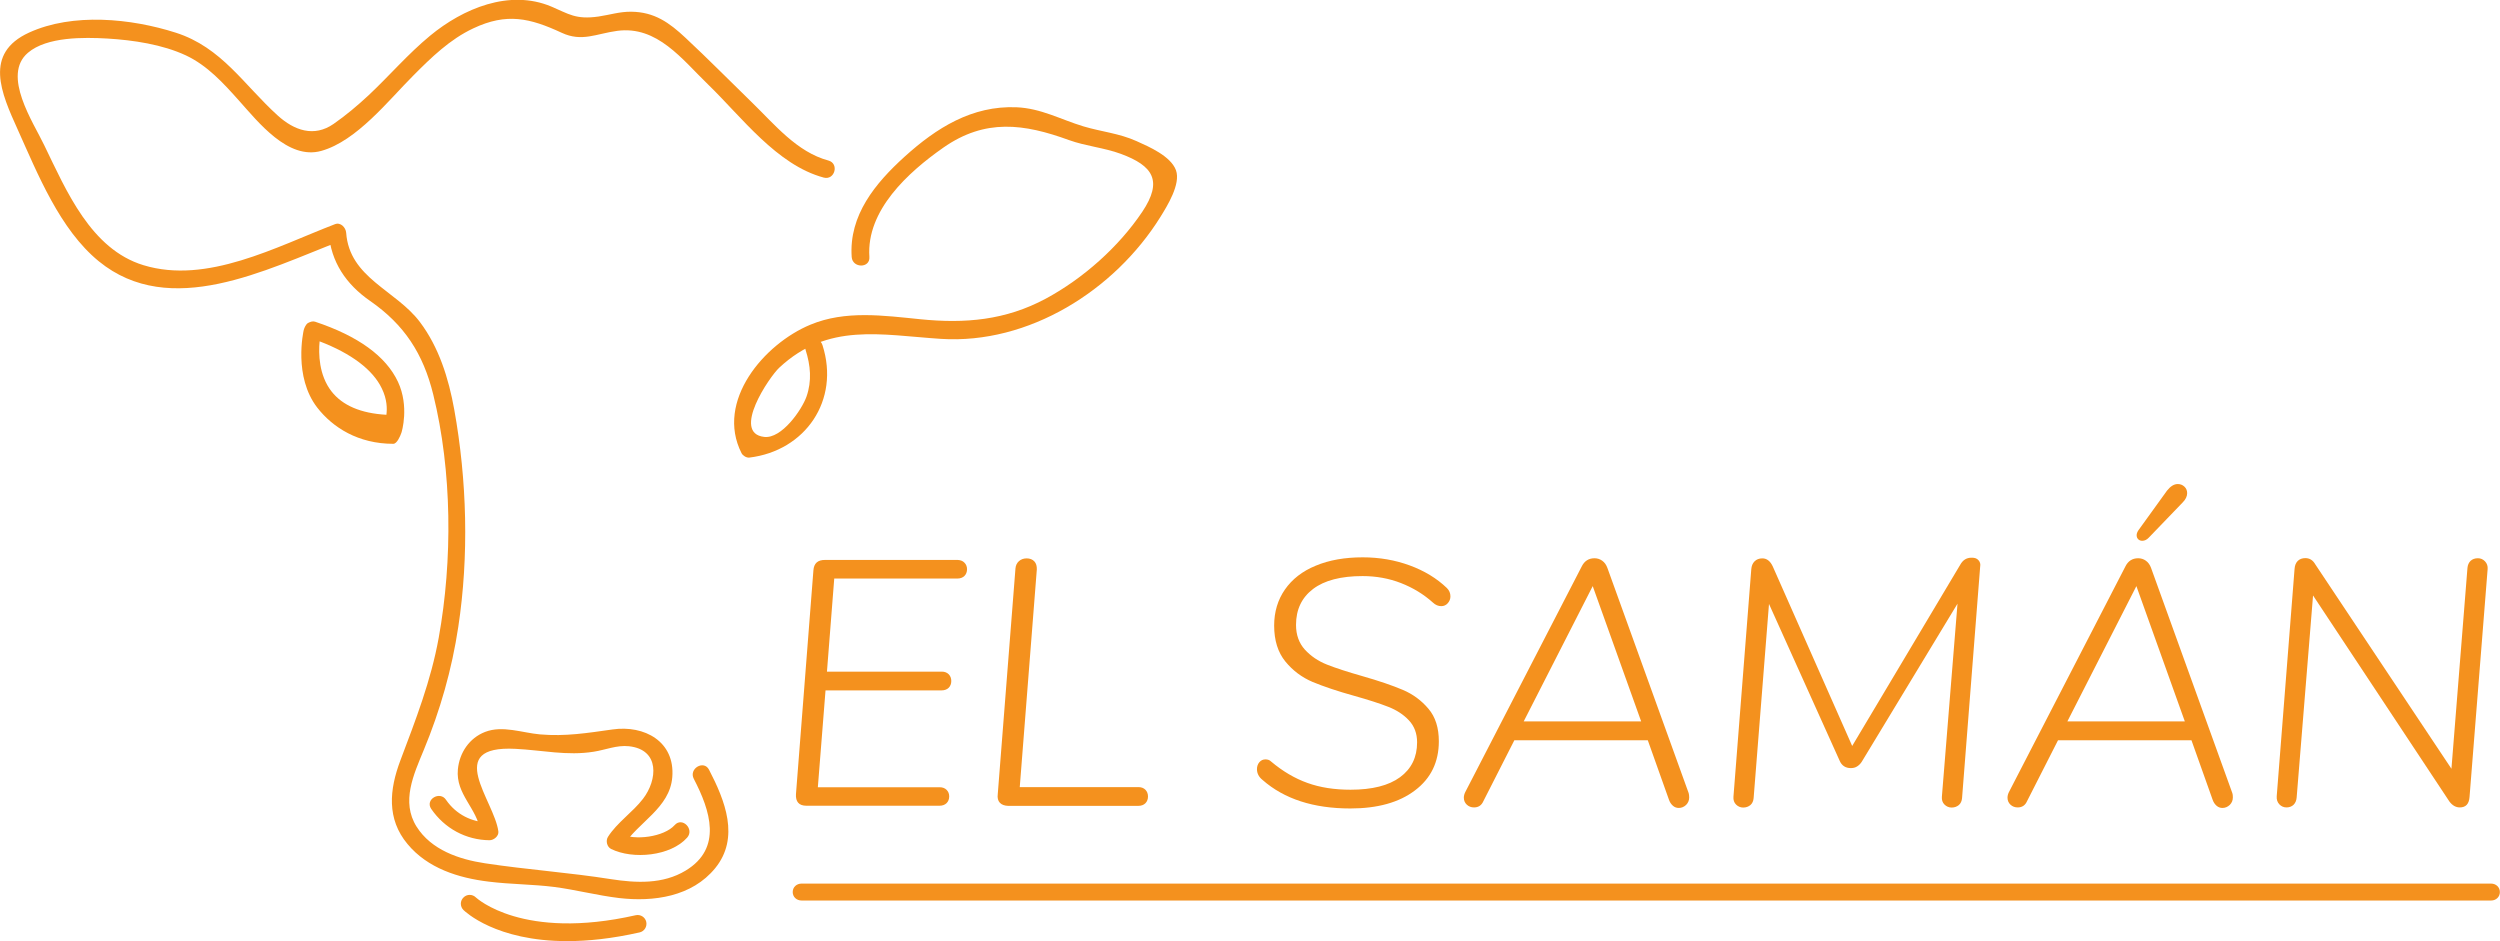 <?xml version="1.0" encoding="utf-8"?>
<!-- Generator: Adobe Illustrator 22.0.0, SVG Export Plug-In . SVG Version: 6.00 Build 0)  -->
<svg version="1.1" xmlns="http://www.w3.org/2000/svg" xmlns:xlink="http://www.w3.org/1999/xlink" x="0px" y="0px"
	 viewBox="0 0 1920.3 722.9" style="enable-background:new 0 0 1920.3 722.9;" xml:space="preserve">
<style type="text/css">
	.st0{fill:#F4F4F4;}
	.st1{fill:#FCFCFC;}
	.st2{fill:none;stroke:#EAEAEA;stroke-miterlimit:10;}
	.st3{clip-path:url(#SVGID_2_);}
	.st4{opacity:0.51;fill:url(#SVGID_5_);}
	.st5{opacity:0.65;}
	.st6{fill:#F4911E;}
	.st7{fill:#727272;}
	.st8{opacity:0.45;fill:#C16F1E;}
	.st9{opacity:0.22;fill:#BF441F;}
	.st10{fill:none;stroke:#727272;stroke-miterlimit:10;}
	.st11{opacity:0.5;fill:#FCFCFC;}
	.st12{opacity:0.5;}
	.st13{opacity:0.19;}
	.st14{fill:url(#SVGID_8_);}
	.st15{fill:none;stroke:#FCFCFC;stroke-width:4;stroke-linecap:round;stroke-linejoin:round;stroke-miterlimit:10;}
	.st16{fill:#EAEAEA;}
	.st17{fill:#F9F9F9;}
	.st18{clip-path:url(#SVGID_10_);}
	.st19{opacity:0.51;fill:url(#SVGID_13_);}
	.st20{clip-path:url(#SVGID_15_);}
	.st21{opacity:0.51;fill:url(#SVGID_16_);}
	.st22{opacity:0.25;}
	.st23{fill:none;stroke:#727272;stroke-width:3;stroke-miterlimit:10;}
	.st24{clip-path:url(#SVGID_20_);}
	.st25{opacity:0.51;fill:url(#SVGID_21_);}
</style>
<g id="Capa_2">
</g>
<g id="Capa_1">
	<g>
		<g>
			<g>
				<g>
					<g>
						<path class="st6" d="M740.8,432.2c1.3,1.3,2,3,2,5c0,2.1-0.7,3.9-2,5.2c-1.3,1.3-3.2,2-5.5,2h-94.5l-5.6,71.5h88.3
							c2.1,0,3.9,0.7,5.2,2c1.3,1.3,2,3.1,2,5.2s-0.7,3.9-2,5.2c-1.3,1.3-3.2,2-5.5,2h-89.1l-5.9,74.4h93.7c2.1,0,3.9,0.7,5.2,2
							c1.3,1.3,2,3,2,5c0,2.1-0.7,3.9-2,5.2c-1.3,1.3-3.2,2-5.5,2H619.4c-2.9,0-5-0.8-6.3-2.3c-1.3-1.5-1.9-3.7-1.7-6.6l13.4-171.9
							c0.4-5.4,3.3-8,8.8-8h102C737.7,430.2,739.5,430.8,740.8,432.2z"/>
						<path class="st6" d="M768,616.6c-1.4-1.5-2-3.7-1.6-6.6L780,436.6c0.2-2.3,1.1-4.2,2.7-5.6c1.6-1.4,3.6-2.1,5.9-2.1
							c2.5,0,4.5,0.8,5.9,2.3c1.4,1.5,2,3.6,1.9,6.3l-13.1,167.1h91.3c2.1,0,3.9,0.7,5.2,2c1.3,1.3,2,3.1,2,5.2c0,2.1-0.7,3.9-2,5.2
							c-1.3,1.3-3.2,2-5.5,2h-99.9C771.5,618.9,769.4,618.1,768,616.6z"/>
						<path class="st6" d="M969.8,599.1c-2.9-2.3-4.3-5.1-4.3-8.3c0-2.1,0.6-3.9,1.9-5.4c1.2-1.4,2.8-2.1,4.6-2.1
							c1.8,0,3.2,0.5,4.3,1.6c8.9,7.5,18.2,13,28,16.5c9.7,3.5,20.7,5.2,33.1,5.2c16.6,0,29.3-3.2,38-9.6
							c8.7-6.4,13.1-15.3,13.1-26.8c0-6.8-2.1-12.4-6.3-16.9c-4.2-4.5-9.5-7.9-15.9-10.4c-6.4-2.5-15-5.3-25.7-8.3
							c-13.4-3.7-24.2-7.4-32.4-10.8c-8.2-3.5-15.2-8.7-20.9-15.7c-5.7-7-8.6-16.2-8.6-27.6c0-10.5,2.8-19.8,8.3-27.7
							c5.5-7.9,13.4-14.1,23.7-18.3c10.3-4.3,22.3-6.4,36-6.4c12.9,0,24.9,2.1,36.1,6.2c11.2,4.1,20.8,9.9,28.6,17.4
							c1.8,1.8,2.7,3.9,2.7,6.4c0,2-0.7,3.7-2,5.2c-1.3,1.5-3,2.3-5,2.3c-2.3,0-4.5-0.9-6.4-2.7c-7.1-6.4-15.3-11.4-24.5-15
							c-9.2-3.6-19.1-5.4-29.6-5.4c-16.6,0-29.3,3.3-38,9.9c-8.7,6.6-13.1,15.8-13.1,27.6c0,7.7,2.3,14,6.8,19
							c4.6,5,10.2,8.8,17,11.5c6.8,2.7,15.8,5.6,27,8.8c13,3.7,23.4,7.3,31.2,10.6c7.8,3.3,14.3,8.1,19.7,14.5c5.4,6.3,8,14.7,8,25
							c0,15.9-6.1,28.5-18.3,37.7c-12.2,9.3-28.8,13.9-49.7,13.9C1008.9,621,986.4,613.7,969.8,599.1z"/>
						<path class="st6" d="M1297.5,612.5c0,2.3-0.8,4.2-2.4,5.8c-1.6,1.5-3.5,2.3-5.6,2.3c-1.6,0-3.1-0.5-4.4-1.6
							c-1.3-1.1-2.4-2.6-3.1-4.6l-16.3-45.8h-102.5l-23.8,46.8c-1.4,3.2-3.8,4.8-7.2,4.8c-2.1,0-4-0.7-5.5-2.1
							c-1.5-1.4-2.3-3.2-2.3-5.4c0-1.4,0.4-2.9,1.1-4.3l89.4-173.2c2.1-4.3,5.4-6.4,9.9-6.4c2.1,0,4.1,0.6,5.9,1.9
							c1.8,1.3,3.1,3.1,4,5.6l62.4,172.9C1297.3,610,1297.5,611,1297.5,612.5z M1170.4,554.1h90.2l-37.2-103.9L1170.4,554.1z"/>
						<path class="st6" d="M1519.7,430.3c1.2,1.3,1.7,3,1.3,5L1507.1,613c-0.2,2.3-1,4.1-2.5,5.4c-1.5,1.2-3.3,1.9-5.5,1.9
							c-2.1,0-4-0.8-5.5-2.3c-1.5-1.5-2.2-3.5-2-6l12-148.3L1430,585.2c-0.9,1.4-2.1,2.6-3.5,3.5c-1.4,0.9-3,1.3-4.8,1.3
							c-4.1,0-7-1.9-8.6-5.6l-54.3-120.5L1347,613c-0.2,2.3-1,4.1-2.5,5.4c-1.5,1.2-3.3,1.9-5.5,1.9c-2.1,0-4-0.8-5.5-2.3
							c-1.5-1.5-2.2-3.5-2-6l13.7-174.8c0.2-2.5,1-4.5,2.5-6c1.5-1.5,3.5-2.3,6-2.3c3.4,0,6.1,2.1,8,6.2l61,137.9l83-139.2
							c2-3.6,4.8-5.4,8.6-5.4C1516.7,428.3,1518.5,428.9,1519.7,430.3z"/>
						<path class="st6" d="M1715.1,612.5c0,2.3-0.8,4.2-2.4,5.8c-1.6,1.5-3.5,2.3-5.6,2.3c-1.6,0-3.1-0.5-4.4-1.6
							c-1.3-1.1-2.4-2.6-3.1-4.6l-16.3-45.8h-102.5l-23.8,46.8c-1.4,3.2-3.8,4.8-7.2,4.8c-2.1,0-4-0.7-5.5-2.1
							c-1.5-1.4-2.3-3.2-2.3-5.4c0-1.4,0.4-2.9,1.1-4.3l89.4-173.2c2.1-4.3,5.4-6.4,9.9-6.4c2.1,0,4.1,0.6,5.9,1.9
							c1.8,1.3,3.1,3.1,4,5.6l62.4,172.9C1715,610,1715.1,611,1715.1,612.5z M1588,554.1h90.2L1641,450.2L1588,554.1z M1645.5,415.4
							c-1.2,0-2.3-0.4-3.1-1.2c-0.8-0.8-1.2-1.8-1.2-3.1c0-1.1,0.4-2.3,1.3-3.7l22-30.5c2.7-3.4,5.4-5.1,8.3-5.1c2,0,3.7,0.7,5.1,2
							c1.4,1.3,2.1,3,2.1,5c0,2.5-1.2,4.9-3.5,7.2l-26,27C1649,414.6,1647.3,415.4,1645.5,415.4z"/>
						<path class="st6" d="M1908.8,431.2c1.5,1.6,2.2,3.6,2,5.9l-13.9,175.1c-0.4,5.4-2.9,8-7.5,8c-3,0-5.7-1.5-8-4.6l-104.7-158.2
							l-12.6,155.3c-0.2,2.3-1,4.1-2.4,5.5c-1.4,1.3-3.2,2-5.4,2c-2.1,0-4-0.8-5.5-2.4c-1.5-1.6-2.2-3.7-2-6.2l13.7-174.6
							c0.2-2.7,1-4.7,2.5-6.2c1.5-1.4,3.4-2.1,5.8-2.1c3.2,0,5.7,1.5,7.5,4.6L1883,590.5l12.3-154.2c0.2-2.3,1-4.1,2.4-5.5
							c1.4-1.3,3.3-2,5.6-2C1905.5,428.8,1907.3,429.6,1908.8,431.2z"/>
					</g>
				</g>
				<g>
					<g>
						<g>
							<g>
								<path class="st6" d="M532.9,598.2c12.7,24.4,22.2,53.3-6.2,70.5c-17.5,10.6-38,9.6-57.4,6.6c-32.2-5.1-64.6-7.3-96.8-12.2
									c-19.8-3-41.2-10.2-52.5-28.1c-12.1-19.2-2.2-40.2,5.5-58.9c12.6-30.4,21.6-61.9,26.5-94.5c8.3-54.6,6.7-112.7-3.1-167.1
									c-4.3-23.8-11.7-47.7-26.4-67.2c-18.5-24.5-54.1-33.8-56.6-68.5c-0.3-4-4.2-8.3-8.6-6.6c-45.1,17.3-98.3,46.4-147.1,31.5
									c-40.4-12.3-59.2-57.1-76.2-92.1C25.7,94.1,1.1,57.8,21.5,40.5c14.6-12.4,43-11.9,60.9-10.9c19.9,1.2,42.3,4.5,60.5,13
									c16.5,7.8,28.7,21.3,40.6,34.6c14.8,16.5,37.7,45.9,63.3,38.7c27.2-7.6,51.6-38.8,70.6-57.8c13.8-13.9,28.2-27.9,46.1-36.3
									c25.8-12.2,43.6-7.9,68,3.4c15.5,7.2,26.4,0.7,42.6-1.5c30.8-4.1,49.8,21.9,69.9,41.3c25.7,24.9,52.7,61.7,88.7,71.4
									c8.5,2.3,12.1-10.8,3.6-13.1c-24.2-6.5-41.3-27.7-58.6-44.5c-17.1-16.6-33.8-33.6-51.2-49.8c-12.4-11.6-23.8-19.8-41.6-20
									c-9-0.1-16.4,2.4-25.2,3.7c-17.5,2.5-22.8-2-36.3-7.7c-32.2-13.5-67.8,1.6-93,22.4c-17,14-31.3,30.8-47.3,45.8
									c-8.5,7.9-17.4,15.4-26.9,22c-15,10.4-30.2,5-42.8-6.4c-26.2-23.7-43.1-52.4-78.4-63.7C100.6,14.1,55.9,9.7,22.4,25
									c-35.1,16-21.5,46.4-8.8,74.5C29,133.7,46,176.3,75.9,200.7c54.9,44.8,128.6,6.3,185.2-15.4c-2.9-2.2-5.7-4.4-8.6-6.6
									c1.6,22.5,13.4,39.7,31.7,52.4c26.4,18.3,40.9,40.6,48.6,72c14.5,58.9,14.9,127.3,4.2,186.7c-6,33.2-17.7,63.1-29.5,94.4
									c-8.4,22.3-10.6,44.8,5.5,64.1c15.5,18.7,39.2,26.1,62.4,28.9c16.8,2.1,33.7,2,50.4,4.1c16.7,2.2,33,6.5,49.7,8.5
									c26.5,3.1,56-1,73.9-23c19-23.4,7.5-51.9-4.8-75.6C540.6,583.5,528.9,590.4,532.9,598.2L532.9,598.2z"/>
							</g>
						</g>
						<g>
							<path class="st6" d="M302.1,340.9C302.1,340.9,302.1,340.9,302.1,340.9c-26.9,0-46.5-12.5-58.4-27.8
								c-18.4-23.8-10.7-58.2-10.4-59.6c0.5-1.8,1.7-4.5,3.3-5.4c1.7-0.9,3.6-1.6,5.4-1c33,11,54.4,26.4,63.7,46.2
								c8.8,18.9,2.9,38.5,2.6,39.2C307.4,335.1,304.9,340.9,302.1,340.9z M245.5,262.2c-0.9,9.4-0.6,25.9,9.1,38.4
								c8.5,10.9,22.6,16.9,42.2,18c0.6-4.5,0.6-11.8-3.5-20.2C286.4,284,270,271.6,245.5,262.2z"/>
						</g>
						<g>
							<g>
								<path class="st6" d="M618.8,268.8c3.8,11.9,4.9,23.8,0.7,35.8c-3.6,10.2-19.1,32.6-32.5,31c-25.4-2.9,4.1-46.3,11.6-53.2
									c37.4-34.9,78-25.1,124.2-22.1c67.3,4.3,133.3-37.1,168.5-93.6c5.2-8.4,15.8-25.3,12-35.9c-4-10.9-20.7-18.1-30.3-22.4
									c-13.3-6-27-7.2-40.7-11.3c-17.6-5.3-32.6-13.9-51.5-14.7c-34.2-1.4-61.6,15.9-86,38c-22.4,20.3-42.8,44.9-40.6,77
									c0.6,8.7,14.2,8.8,13.6,0c-2.5-35.8,29.8-65.1,56.8-84c32.2-22.5,61.9-18.4,96.5-5.8c13,4.7,26.9,5.8,39.9,10.6
									c24.6,9.1,32.4,20.6,16.4,44.5c-18.1,27-45.5,51.3-74.1,66.7c-30.9,16.6-62,19.3-96.5,15.8c-28.1-2.8-57.4-7-84.3,4.2
									c-35.5,14.7-73.2,58.7-52.9,98.7c1,1.9,3.7,3.6,5.9,3.4c43.2-5.2,69.8-44.1,56.3-86.3C629.3,256.9,616.1,260.5,618.8,268.8
									L618.8,268.8z"/>
							</g>
						</g>
						<g>
							<g>
								<path class="st6" d="M331.2,621.3c10.3,15,26.6,23.9,44.8,24.1c3.3,0,7.3-3.2,6.8-6.8c-3.1-23.7-42.5-66.3,13.2-63.4
									c20.3,1,39.6,5.5,60.1,2.2c9-1.4,17.7-5.2,27-4.2c24,2.6,21.9,26,10.8,40.4c-7.9,10.3-20,18.3-26.9,29.2
									c-1.9,3-0.8,7.7,2.4,9.3c16.8,8.3,45.8,5.5,58.4-8.7c5.8-6.5-3.8-16.2-9.6-9.6c-8.1,9-30.5,12.2-41.9,6.6
									c0.8,3.1,1.6,6.2,2.4,9.3c11.4-18.2,35.8-28.9,37.7-52.8c2.2-27.4-21.5-40.1-45.9-36.6c-19.2,2.7-36.2,5.5-55.7,3.8
									c-13.6-1.2-28.8-7.1-42.2-1.9c-12.1,4.7-19.7,16-20.9,28.8c-1.8,19.2,14.9,29.8,17.3,47.6c2.3-2.3,4.5-4.5,6.8-6.8
									c-13.4-0.1-25.5-6.3-33.1-17.3C338.1,607.2,326.3,614,331.2,621.3L331.2,621.3z"/>
							</g>
						</g>
						<g>
							<path class="st6" d="M435.7,722.9c-54.9,0-78.4-22.7-79.7-23.9c-2.7-2.7-2.7-7,0-9.6c2.6-2.7,6.9-2.7,9.6,0
								c0.5,0.4,35.8,33.3,122.7,13.6c3.7-0.8,7.3,1.5,8.1,5.1c0.8,3.7-1.5,7.3-5.1,8.1C470,721,451.6,722.9,435.7,722.9z"/>
						</g>
					</g>
				</g>
				<g>
					<path class="st6" d="M1913.5,691.7H615.7c-3.8,0-6.8-2.7-6.8-6.5s3-6.5,6.8-6.5h1297.7c3.8,0,6.8,2.7,6.8,6.5
						S1917.2,691.7,1913.5,691.7z"/>
				</g>
			</g>
		</g>
	</g>
</g>
</svg>
